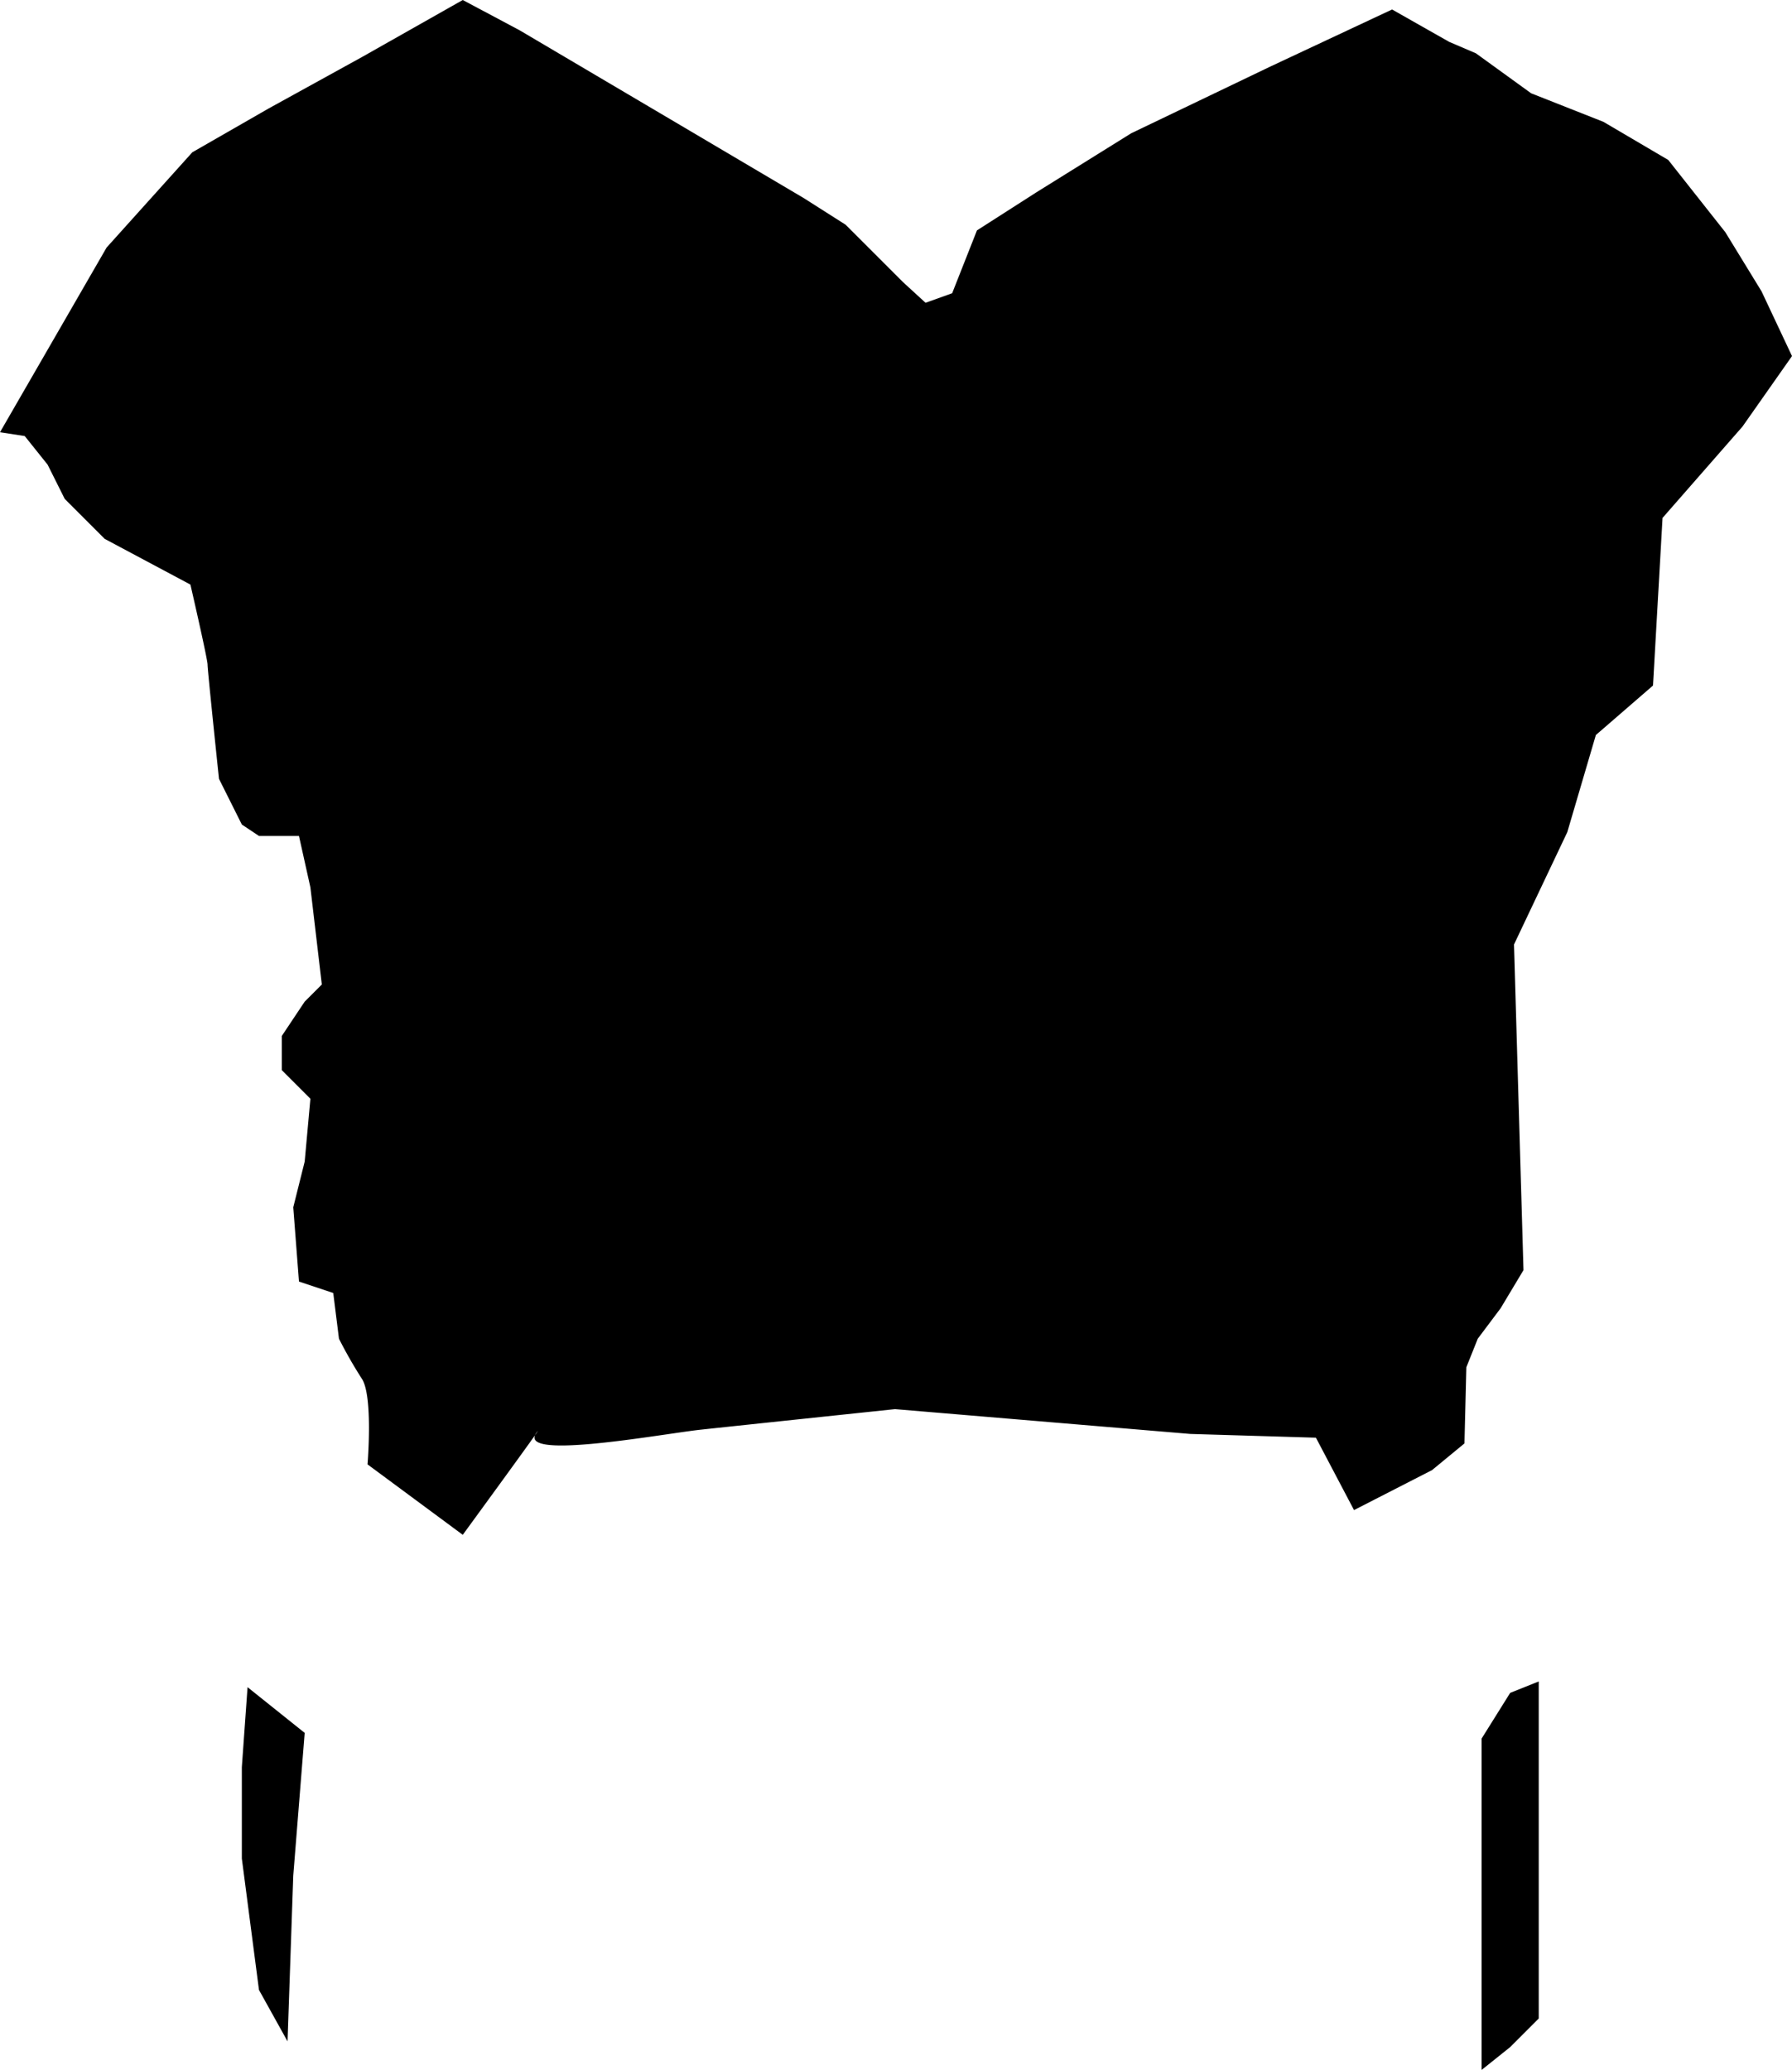 <svg xmlns="http://www.w3.org/2000/svg" viewBox="0 0 313.66 362.33"><defs><style>.cls-1{fill-rule:evenodd;}</style></defs><title>Asset 1</title><g id="Layer_2" data-name="Layer 2"><g id="Layer_1-2" data-name="Layer 1"><path class="cls-1" d="M64.33,256.33s1-12-1-15a77.62,77.62,0,0,1-4-7l-1-8-6-2-1-13,2-8,1-11-5-5v-6l4-6,3-3-2-17-2-9h-7l-3-2-4-8s-2-19-2-20-3-14-3-14l-15-8-7-7-3-6-4-5L0,75.66,18.66,43.33l15-16.67L47,19l16.33-9L81,0,91,5.33l27.66,16.33,22,13L148,39.33l10,10L162,53l4.66-1.67,4.34-11,10.35-6.63L198,23.33l24.33-11.67,21.33-10,10,5.67,4.67,2,9.67,7,12.66,5L292,28l10,12.66L308.33,51l5.33,11.33L305,74.66l-14,16L289.33,120l-10,8.66-5,17L265,165.33l1.66,57-4,6.67-4,5.33-2,5-.33,13.33-5.67,4.67-13.66,7-6.67-12.67-22-.66-51.67-4.34s-33.73,3.55-34.66,3.67c-8,1-32,5.33-28,.33,1.71-2.14-13,18-13,18Zm195,48,5-8,5-2v59l-5,5-5,4Zm-209,53-5-9-3-23v-16l1-14,10,8-2,25Z"/></g></g></svg>
